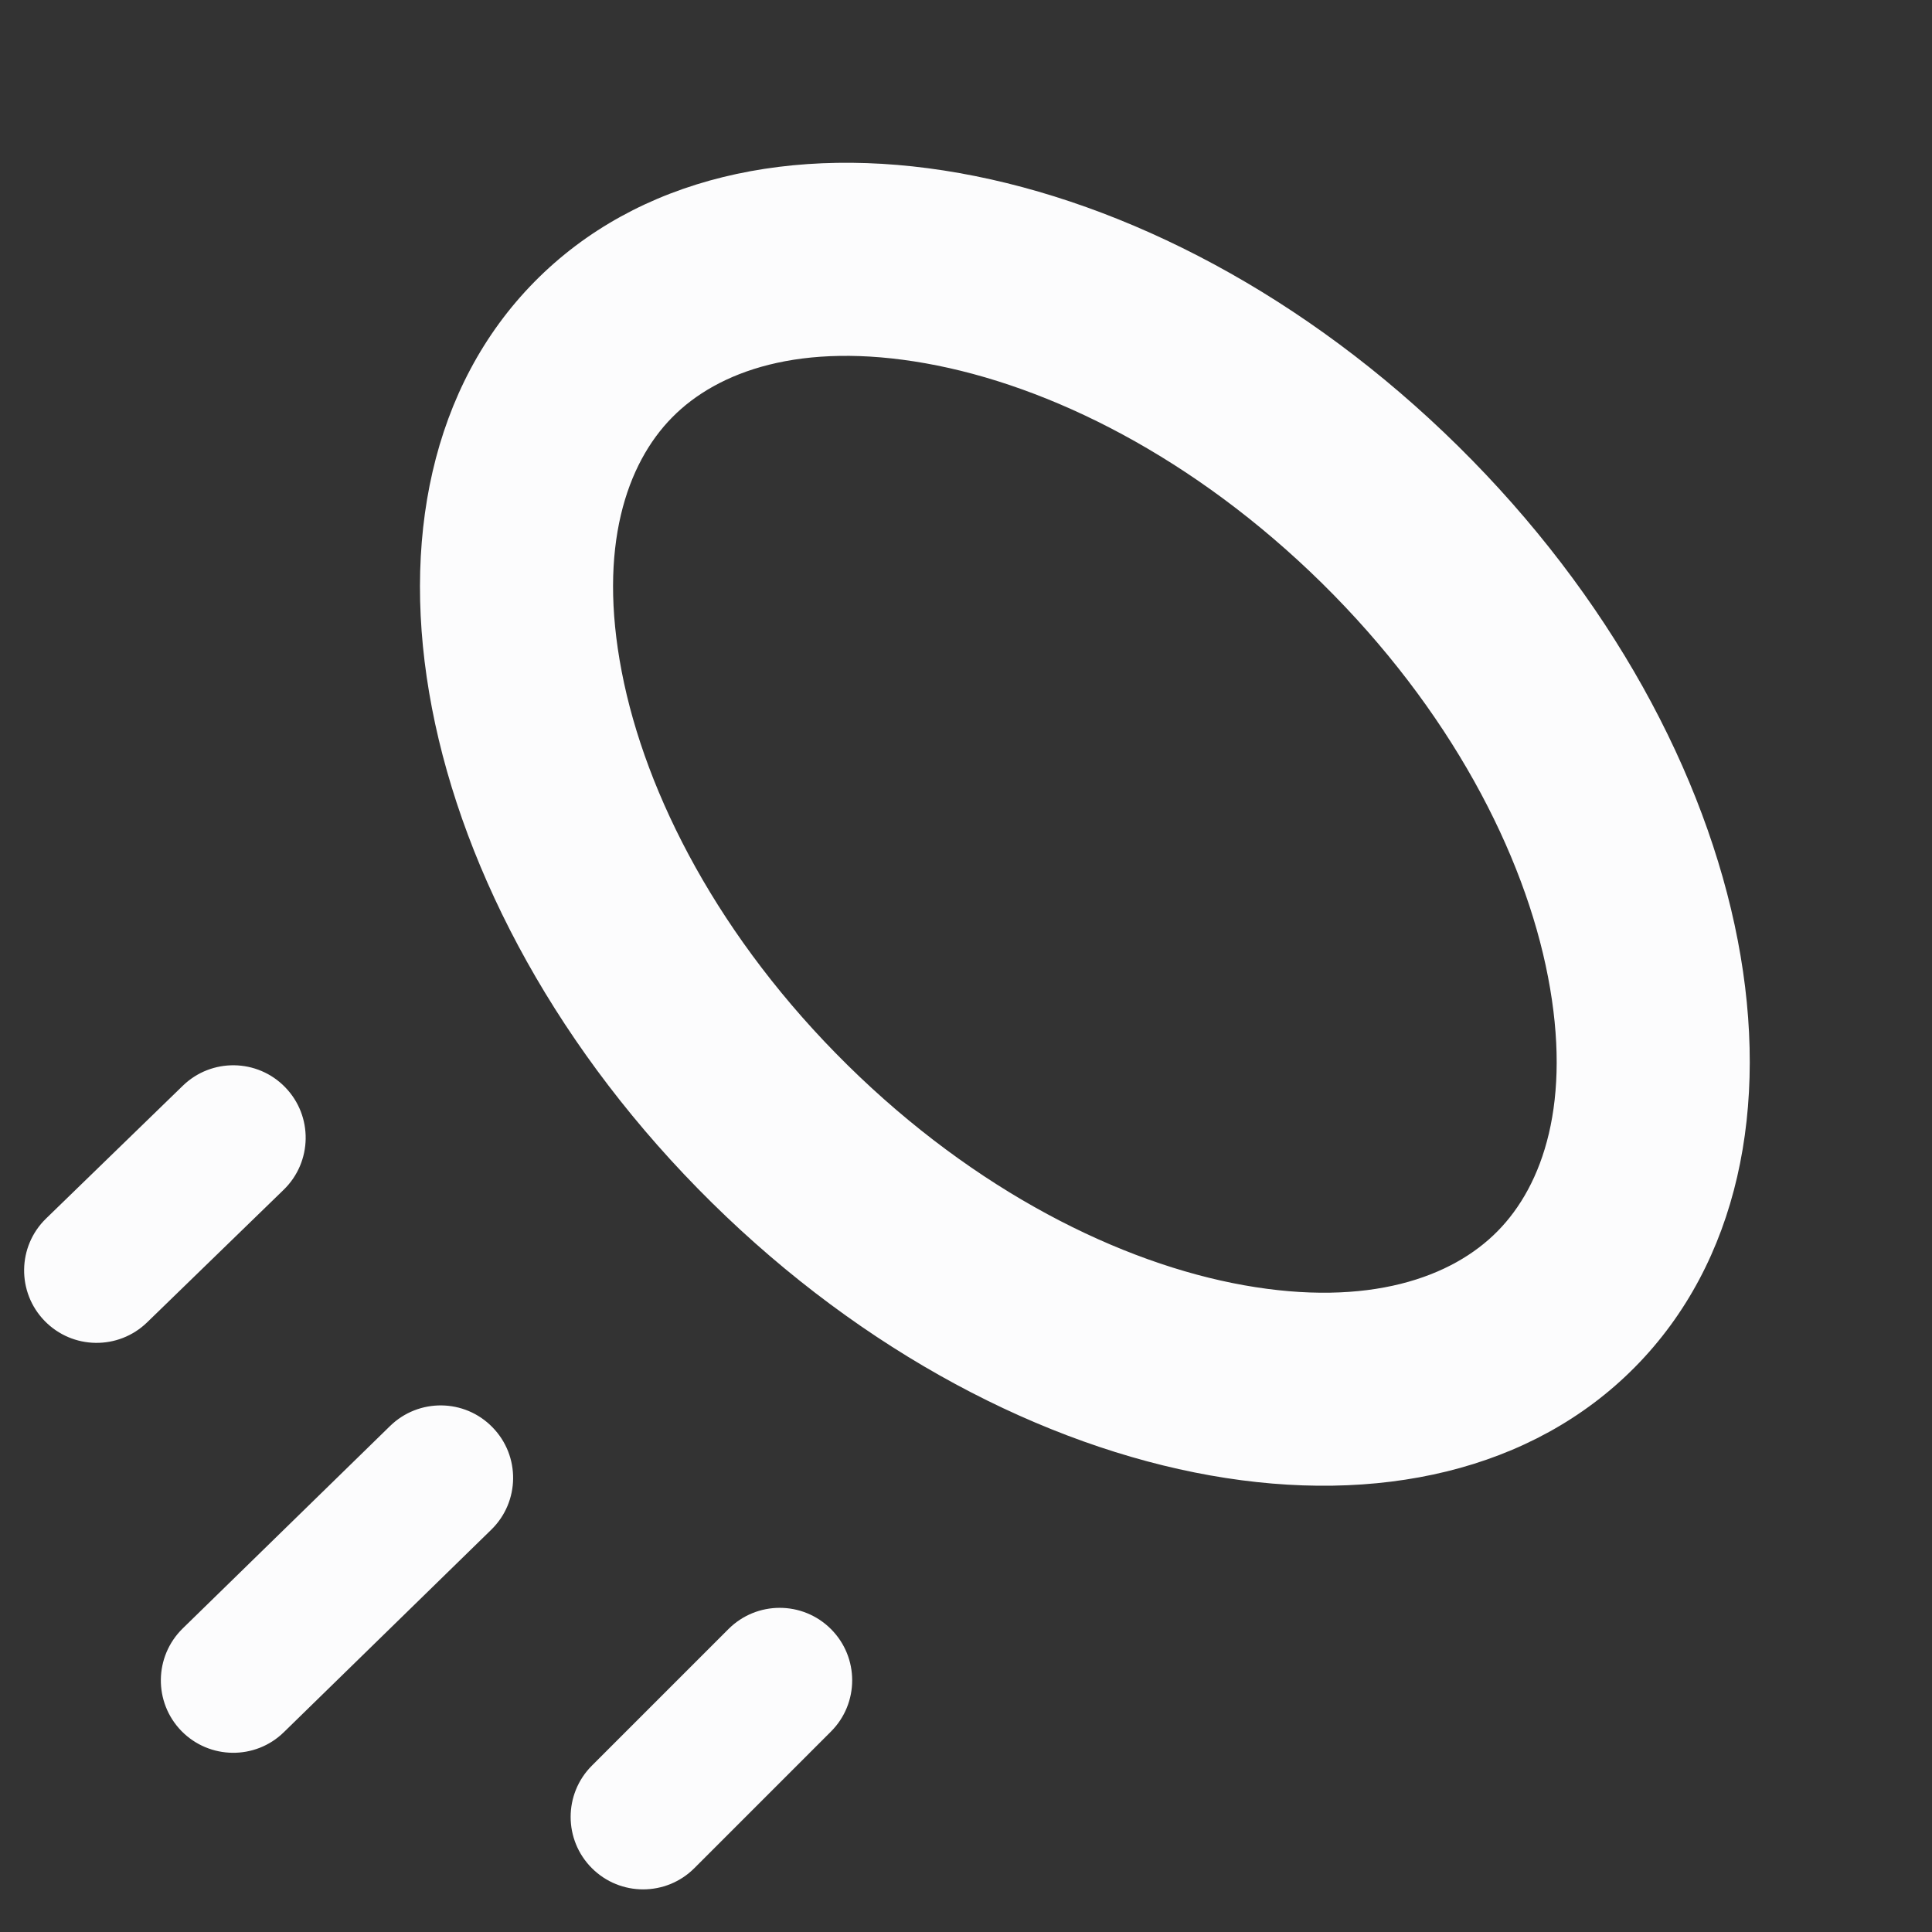 <svg width="20" height="20" viewBox="0 0 20 20" fill="none" xmlns="http://www.w3.org/2000/svg">
<rect x="0" y="0" width="20" height="20" fill="#333333" stroke="none"/>
<path fill-rule="evenodd" clip-rule="evenodd" d="M8.773 11.025C10.096 12.329 11.596 13.076 12.879 13.305C14.172 13.535 15.033 13.223 15.503 12.745C15.974 12.268 16.274 11.403 16.025 10.113C15.779 8.833 15.01 7.344 13.688 6.04C12.365 4.737 10.865 3.989 9.582 3.761C8.289 3.531 7.428 3.843 6.958 4.321C6.487 4.798 6.187 5.663 6.436 6.953C6.682 8.232 7.451 9.722 8.773 11.025ZM16.928 14.149C14.795 16.312 10.516 15.551 7.369 12.45C4.223 9.348 3.401 5.08 5.533 2.917C7.666 0.753 11.945 1.514 15.092 4.616C18.238 7.718 19.06 11.986 16.928 14.149ZM4.038 14.762C4.334 14.473 4.809 14.478 5.098 14.775C5.388 15.071 5.382 15.546 5.086 15.835L2.939 17.931C2.643 18.221 2.168 18.215 1.878 17.919C1.589 17.622 1.595 17.148 1.891 16.858L4.038 14.762ZM2.952 11.255C2.664 10.958 2.189 10.951 1.892 11.24L0.477 12.614C0.18 12.902 0.173 13.377 0.462 13.674C0.751 13.971 1.225 13.978 1.523 13.689L2.937 12.316C3.234 12.027 3.241 11.552 2.952 11.255ZM7.541 16.864C7.834 16.571 8.309 16.571 8.602 16.864C8.895 17.157 8.895 17.632 8.602 17.925L7.188 19.339C6.895 19.632 6.42 19.632 6.127 19.339C5.834 19.046 5.834 18.571 6.127 18.278L7.541 16.864Z" fill="#FCFCFD"/>
</svg>
